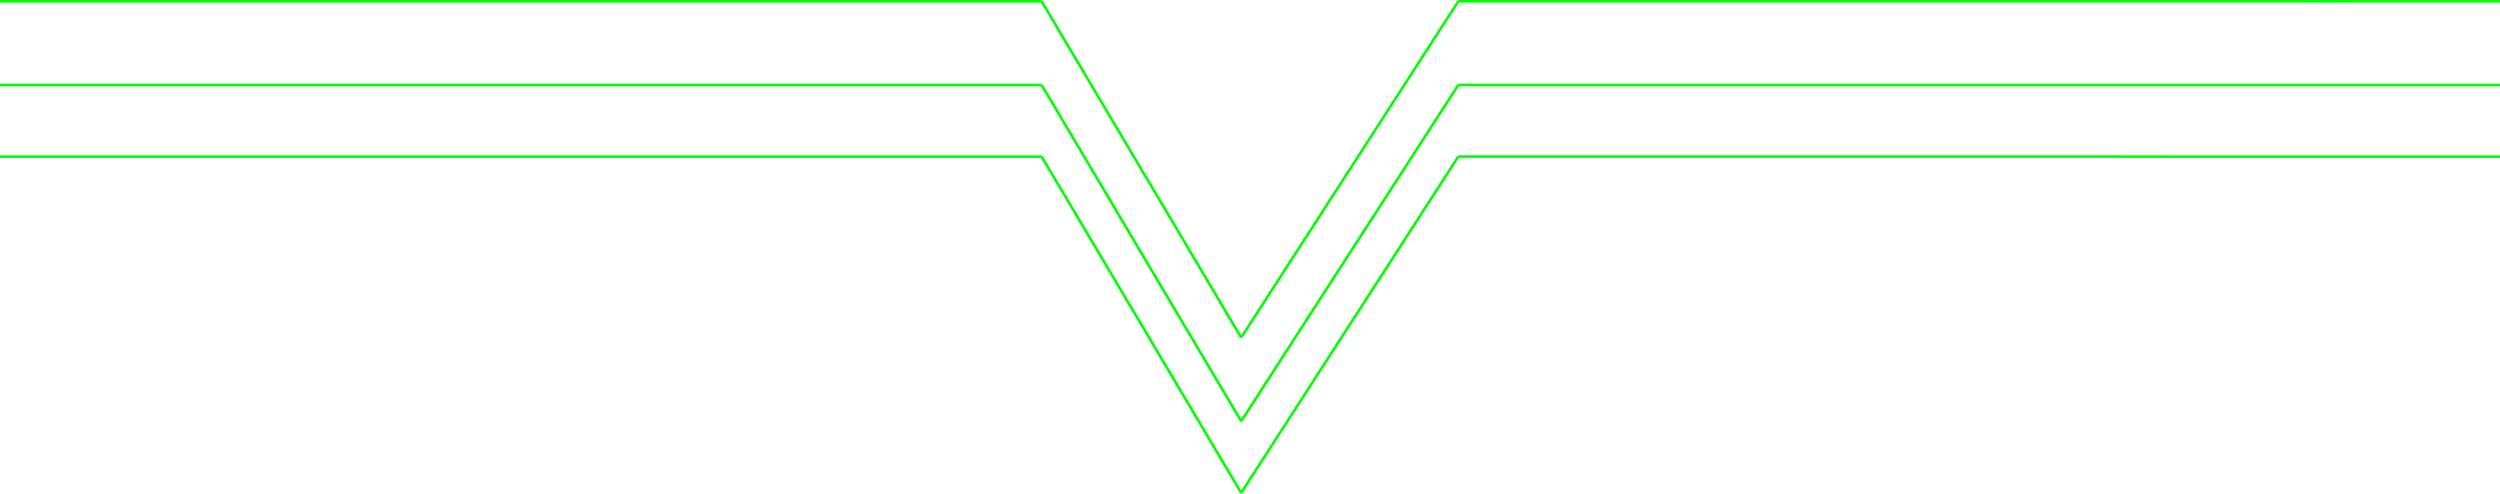 <svg id="Layer_1" data-name="Layer 1" xmlns="http://www.w3.org/2000/svg" viewBox="0 0 1920 379.03"><line y1="1.03" x2="800" y2="1.03" fill="#fff" stroke="lime" stroke-miterlimit="10" stroke-width="2"/><line x1="1920" y1="1.03" x2="1120" y2="1" fill="#fff" stroke="lime" stroke-miterlimit="10" stroke-width="2"/><line x1="800" y1="1.03" x2="953.23" y2="259.24" fill="#fff" stroke="lime" stroke-miterlimit="10" stroke-width="2"/><line x1="953.23" y1="259.24" x2="1120" y2="1" fill="#fff" stroke="lime" stroke-miterlimit="10" stroke-width="2"/><line y1="120.28" x2="800" y2="120.28" fill="#fff" stroke="lime" stroke-miterlimit="10" stroke-width="2"/><line x1="1920" y1="120.28" x2="1120" y2="120.25" fill="#fff" stroke="lime" stroke-miterlimit="10" stroke-width="2"/><line x1="800" y1="120.28" x2="953.23" y2="378.49" fill="#fff" stroke="lime" stroke-miterlimit="10" stroke-width="2"/><line x1="953.23" y1="378.49" x2="1120" y2="120.25" fill="#fff" stroke="lime" stroke-miterlimit="10" stroke-width="2"/><line y1="65.26" x2="800" y2="65.26" fill="#fff" stroke="lime" stroke-miterlimit="10" stroke-width="2"/><line x1="1920" y1="65.26" x2="1120" y2="65.23" fill="#fff" stroke="lime" stroke-miterlimit="10" stroke-width="2"/><line x1="800" y1="65.26" x2="953.23" y2="323.47" fill="#fff" stroke="lime" stroke-miterlimit="10" stroke-width="2"/><line x1="953.23" y1="323.47" x2="1120" y2="65.23" fill="#fff" stroke="lime" stroke-miterlimit="10" stroke-width="2"/></svg>